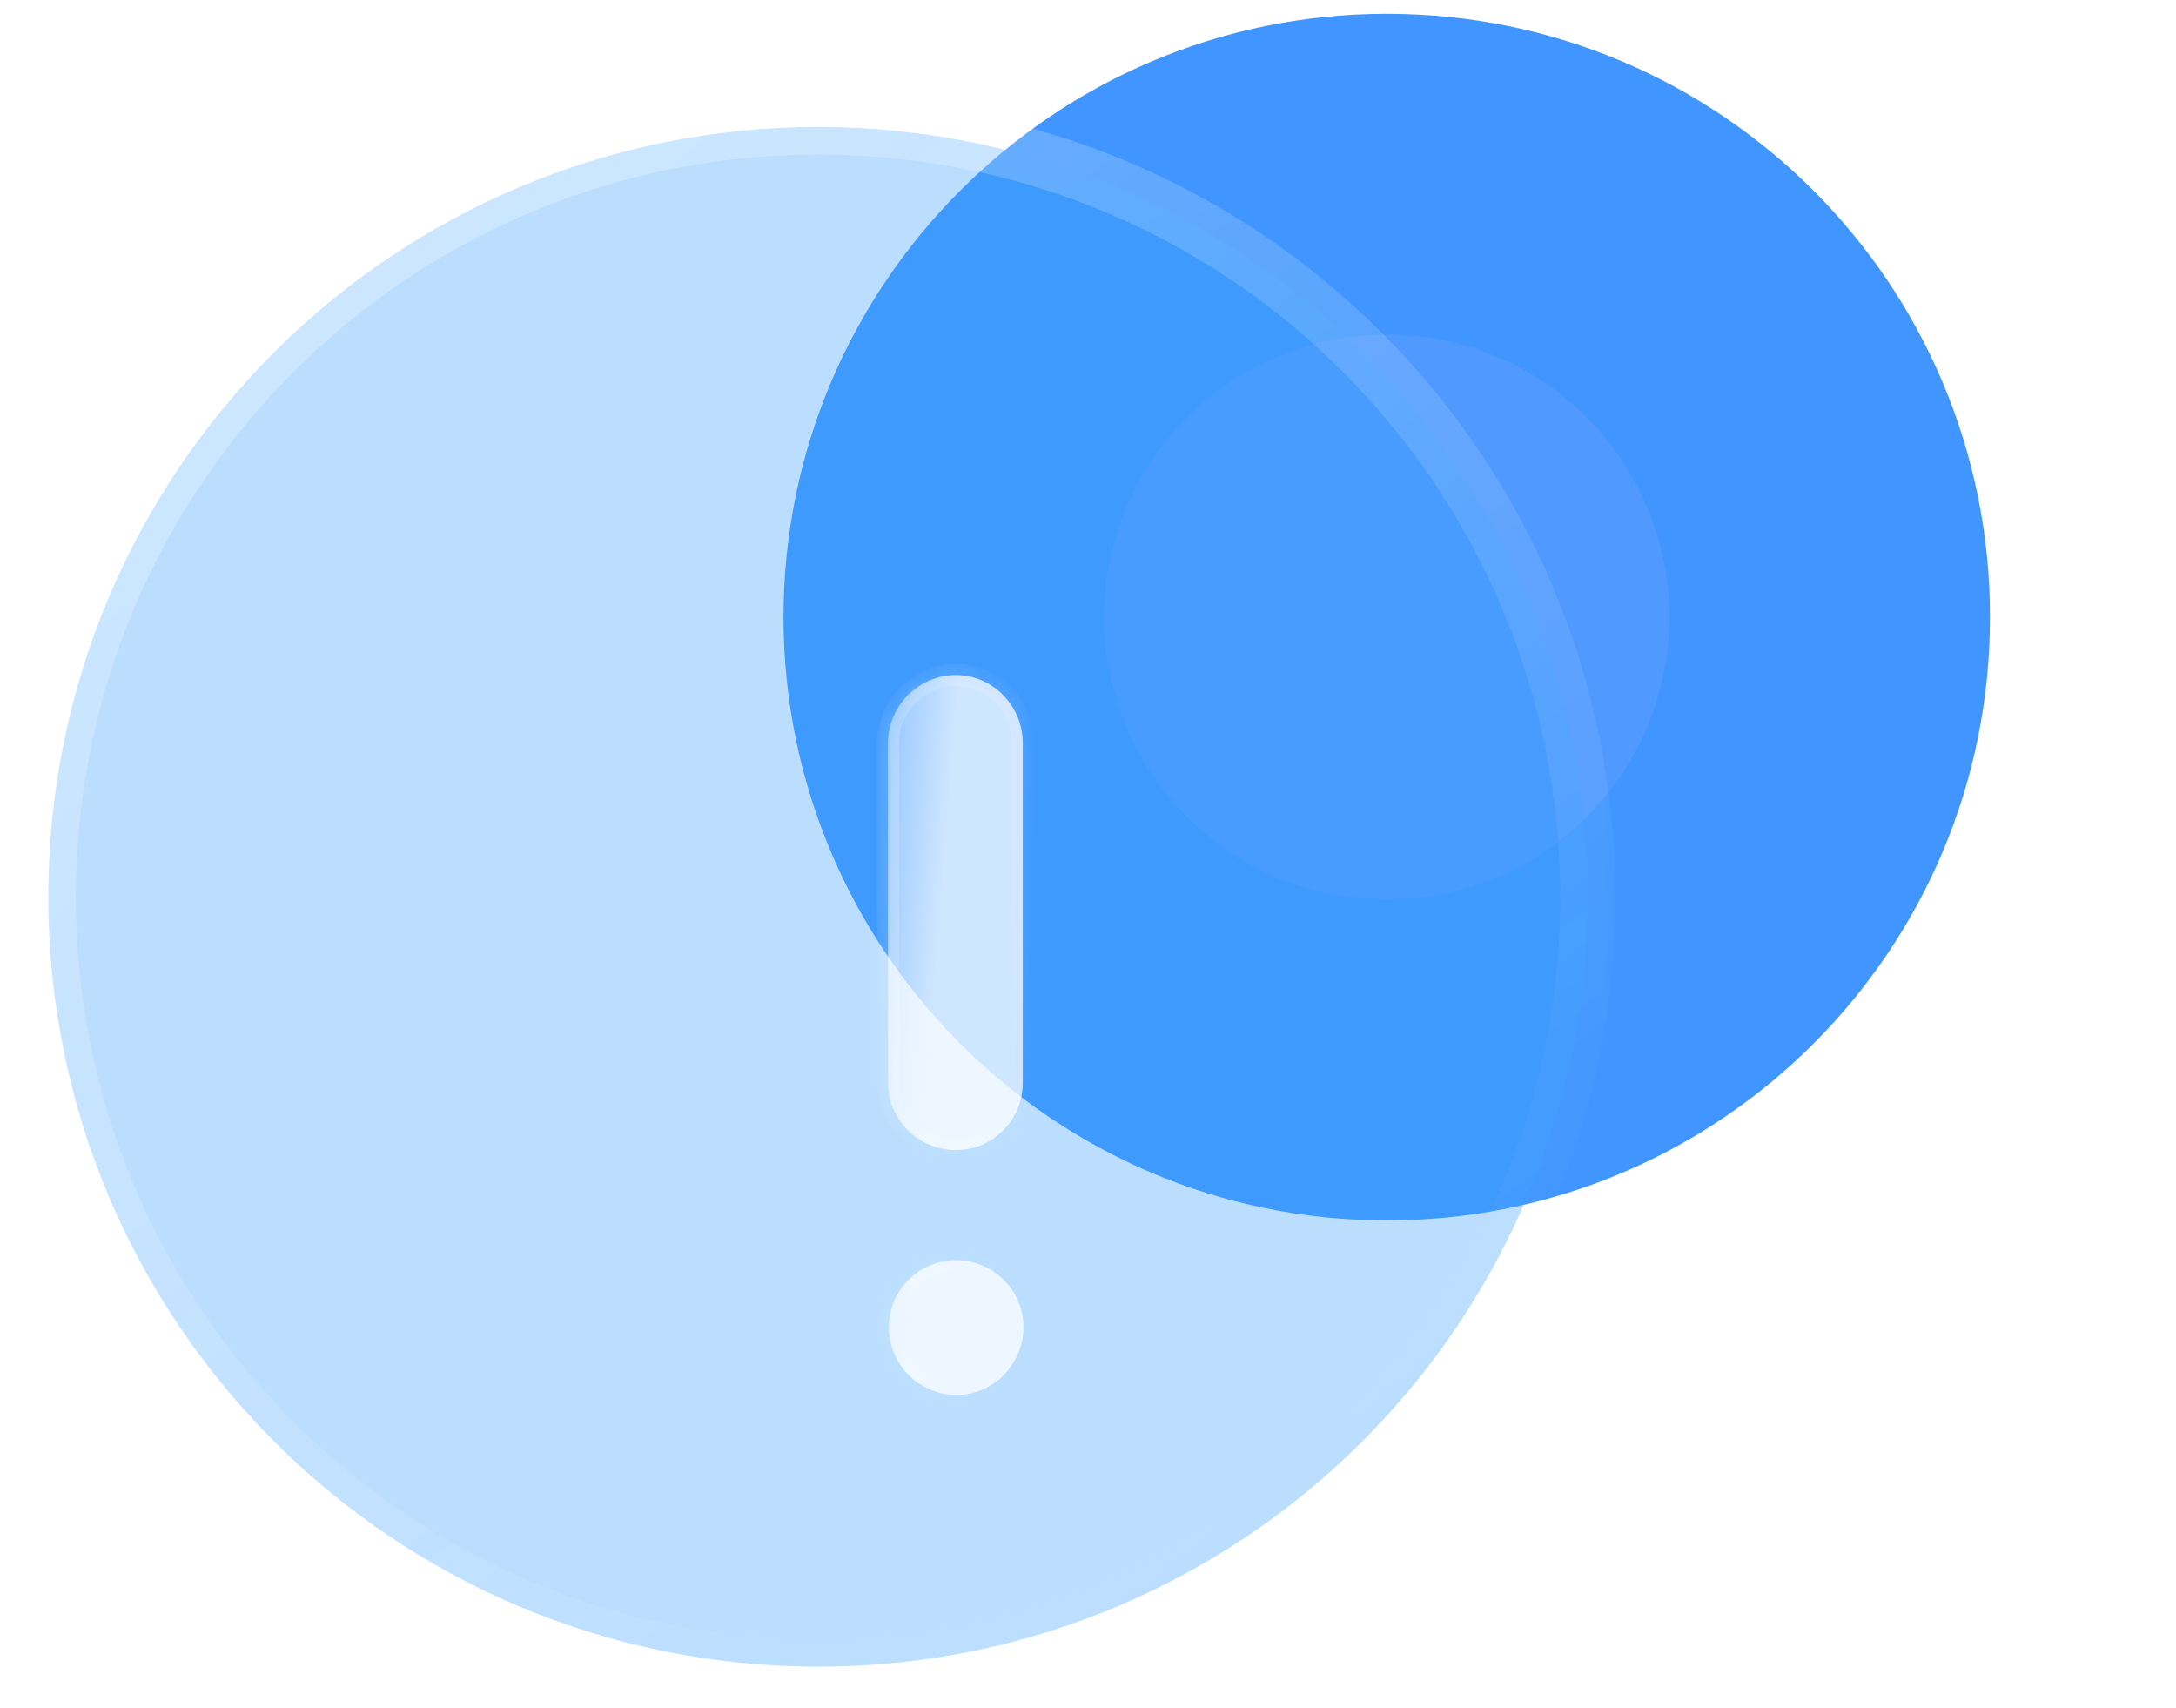 <svg width="79" height="62" viewBox="0 0 79 62" fill="none" xmlns="http://www.w3.org/2000/svg">
<path d="M50.346 0.5C38.257 0.5 28.445 10.314 28.445 22.401C28.445 34.492 38.257 44.301 50.346 44.301C62.457 44.301 72.247 34.492 72.247 22.401C72.247 10.314 62.457 0.5 50.346 0.5Z" fill="#4096FE"/>
<g opacity="0.5" filter="url(#filter0_f)">
<path d="M50.346 12.144C44.685 12.144 40.09 16.74 40.09 22.401C40.09 28.063 44.685 32.657 50.346 32.657C56.018 32.657 60.603 28.063 60.603 22.401C60.603 16.74 56.018 12.144 50.346 12.144Z" fill="#5F9DFF"/>
</g>
<g filter="url(#filter1_b)">
<mask id="path-3-outside-1" maskUnits="userSpaceOnUse" x="0.754" y="3.608" width="58" height="58" fill="black">
<rect fill="white" x="0.754" y="3.608" width="58" height="58"/>
<path d="M29.7 4.608C14.274 4.608 1.754 17.13 1.754 32.554C1.754 47.983 14.274 60.5 29.7 60.5C45.154 60.5 57.646 47.983 57.646 32.554C57.646 17.13 45.154 4.608 29.7 4.608Z"/>
</mask>
<path d="M29.7 4.608C14.274 4.608 1.754 17.13 1.754 32.554C1.754 47.983 14.274 60.5 29.7 60.5C45.154 60.5 57.646 47.983 57.646 32.554C57.646 17.13 45.154 4.608 29.7 4.608Z" fill="#3EA0FE" fill-opacity="0.35"/>
<path d="M29.7 3.608C29.148 3.608 28.7 4.055 28.7 4.608C28.7 5.16 29.148 5.608 29.7 5.608V3.608ZM29.7 3.608C13.721 3.608 0.754 16.578 0.754 32.554H2.754C2.754 17.683 14.826 5.608 29.7 5.608V3.608ZM0.754 32.554C0.754 48.535 13.722 61.5 29.7 61.5V59.5C14.826 59.5 2.754 47.431 2.754 32.554H0.754ZM29.7 61.5C45.707 61.5 58.646 48.535 58.646 32.554H56.646C56.646 47.431 44.601 59.5 29.7 59.5V61.5ZM58.646 32.554C58.646 16.579 45.707 3.608 29.7 3.608V5.608C44.601 5.608 56.646 17.682 56.646 32.554H58.646Z" fill="url(#paint0_linear)" mask="url(#path-3-outside-1)"/>
</g>
<g filter="url(#filter2_bd)">
<mask id="path-5-inside-2" fill="white">
<path fill-rule="evenodd" clip-rule="evenodd" d="M29.7 19.503C28.358 19.503 27.24 20.624 27.24 21.962V34.315C27.24 35.659 28.358 36.746 29.7 36.746C31.041 36.746 32.131 35.659 32.131 34.315V21.962C32.131 20.624 31.041 19.503 29.7 19.503ZM27.268 43.175C27.268 44.517 28.358 45.635 29.727 45.635C31.068 45.635 32.158 44.517 32.158 43.175C32.158 41.834 31.068 40.744 29.699 40.744C28.358 40.744 27.268 41.834 27.268 43.175Z"/>
</mask>
<path fill-rule="evenodd" clip-rule="evenodd" d="M29.7 19.503C28.358 19.503 27.24 20.624 27.24 21.962V34.315C27.24 35.659 28.358 36.746 29.7 36.746C31.041 36.746 32.131 35.659 32.131 34.315V21.962C32.131 20.624 31.041 19.503 29.7 19.503ZM27.268 43.175C27.268 44.517 28.358 45.635 29.727 45.635C31.068 45.635 32.158 44.517 32.158 43.175C32.158 41.834 31.068 40.744 29.699 40.744C28.358 40.744 27.268 41.834 27.268 43.175Z" fill="url(#paint1_linear)"/>
<path d="M27.64 21.962C27.64 20.844 28.579 19.903 29.7 19.903V19.103C28.137 19.103 26.84 20.403 26.84 21.962H27.64ZM27.64 34.315V21.962H26.84V34.315H27.64ZM29.7 36.346C28.573 36.346 27.64 35.432 27.64 34.315H26.84C26.84 35.886 28.143 37.146 29.7 37.146V36.346ZM31.731 34.315C31.731 35.438 30.82 36.346 29.7 36.346V37.146C31.262 37.146 32.531 35.88 32.531 34.315H31.731ZM31.731 21.962V34.315H32.531V21.962H31.731ZM29.7 19.903C30.814 19.903 31.731 20.838 31.731 21.962H32.531C32.531 20.409 31.268 19.103 29.7 19.103V19.903ZM29.727 45.235C28.581 45.235 27.668 44.299 27.668 43.175H26.868C26.868 44.735 28.134 46.035 29.727 46.035V45.235ZM31.758 43.175C31.758 44.302 30.841 45.235 29.727 45.235V46.035C31.295 46.035 32.558 44.732 32.558 43.175H31.758ZM29.699 41.144C30.85 41.144 31.758 42.058 31.758 43.175H32.558C32.558 41.61 31.286 40.344 29.699 40.344V41.144ZM27.668 43.175C27.668 42.055 28.578 41.144 29.699 41.144V40.344C28.137 40.344 26.868 41.613 26.868 43.175H27.668Z" fill="url(#paint2_linear)" mask="url(#path-5-inside-2)"/>
</g>
<defs>
<filter id="filter0_f" x="22.09" y="-5.856" width="56.514" height="56.513" filterUnits="userSpaceOnUse" color-interpolation-filters="sRGB">
<feFlood flood-opacity="0" result="BackgroundImageFix"/>
<feBlend mode="normal" in="SourceGraphic" in2="BackgroundImageFix" result="shape"/>
<feGaussianBlur stdDeviation="9" result="effect1_foregroundBlur"/>
</filter>
<filter id="filter1_b" x="-23.246" y="-20.392" width="105.893" height="105.892" filterUnits="userSpaceOnUse" color-interpolation-filters="sRGB">
<feFlood flood-opacity="0" result="BackgroundImageFix"/>
<feGaussianBlur in="BackgroundImage" stdDeviation="12"/>
<feComposite in2="SourceAlpha" operator="in" result="effect1_backgroundBlur"/>
<feBlend mode="normal" in="SourceGraphic" in2="effect1_backgroundBlur" result="shape"/>
</filter>
<filter id="filter2_bd" x="12.24" y="4.503" width="34.918" height="56.132" filterUnits="userSpaceOnUse" color-interpolation-filters="sRGB">
<feFlood flood-opacity="0" result="BackgroundImageFix"/>
<feGaussianBlur in="BackgroundImage" stdDeviation="7.5"/>
<feComposite in2="SourceAlpha" operator="in" result="effect1_backgroundBlur"/>
<feColorMatrix in="SourceAlpha" type="matrix" values="0 0 0 0 0 0 0 0 0 0 0 0 0 0 0 0 0 0 127 0" result="hardAlpha"/>
<feOffset dx="5" dy="5"/>
<feGaussianBlur stdDeviation="5"/>
<feColorMatrix type="matrix" values="0 0 0 0 0.251 0 0 0 0 0.588 0 0 0 0 0.996 0 0 0 1 0"/>
<feBlend mode="normal" in2="effect1_backgroundBlur" result="effect2_dropShadow"/>
<feBlend mode="normal" in="SourceGraphic" in2="effect2_dropShadow" result="shape"/>
</filter>
<linearGradient id="paint0_linear" x1="10.651" y1="11.119" x2="46.304" y2="55.277" gradientUnits="userSpaceOnUse">
<stop stop-color="white" stop-opacity="0.25"/>
<stop offset="1" stop-color="white" stop-opacity="0"/>
</linearGradient>
<linearGradient id="paint1_linear" x1="29.7" y1="20.977" x2="25.174" y2="20.62" gradientUnits="userSpaceOnUse">
<stop stop-color="white" stop-opacity="0.75"/>
<stop offset="1" stop-color="white" stop-opacity="0.2"/>
</linearGradient>
<linearGradient id="paint2_linear" x1="28.023" y1="22.547" x2="35.563" y2="24.305" gradientUnits="userSpaceOnUse">
<stop stop-color="white" stop-opacity="0.25"/>
<stop offset="1" stop-color="white" stop-opacity="0"/>
</linearGradient>
</defs>
</svg>
